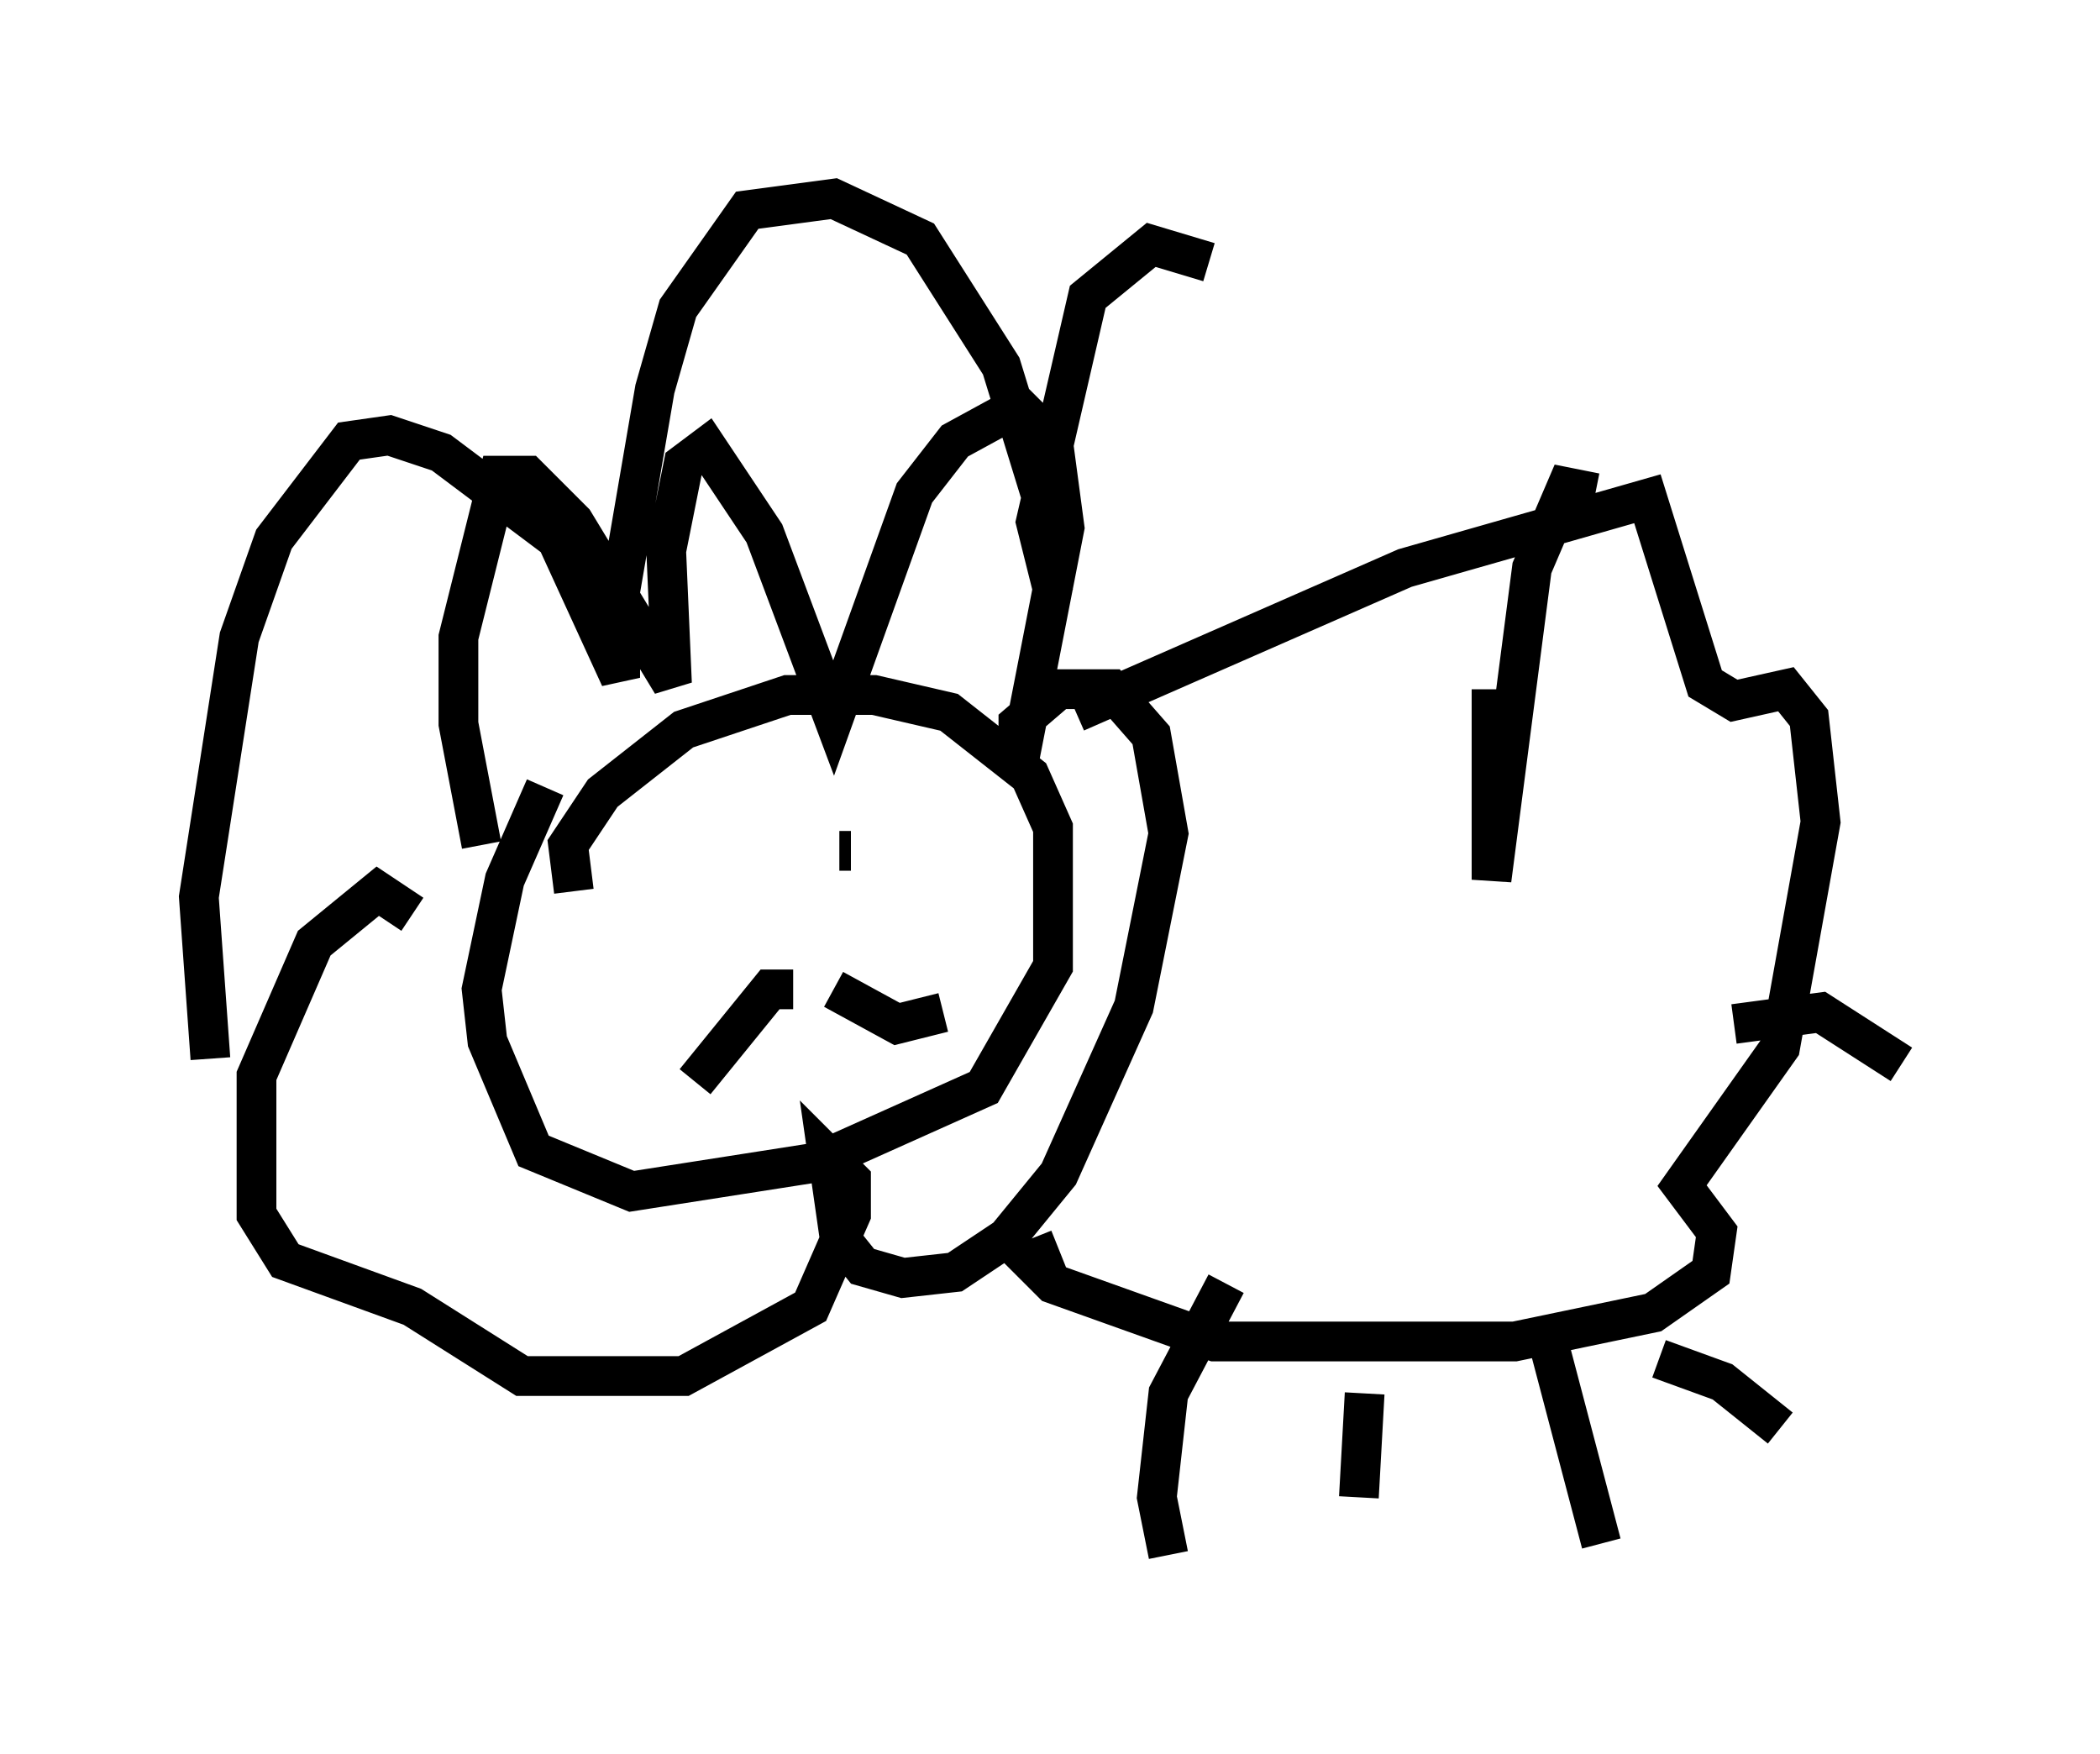 <?xml version="1.0" encoding="utf-8" ?>
<svg baseProfile="full" height="44.134" version="1.1" width="52.849" xmlns="http://www.w3.org/2000/svg" xmlns:ev="http://www.w3.org/2001/xml-events" xmlns:xlink="http://www.w3.org/1999/xlink"><defs /><rect fill="white" height="44.134" width="52.849" x="0" y="0" /><path d="M38.117, 11.972 m-0.581, 5.374 l0.0, 4.793 1.017, -7.844 l0.872, -2.034 0.726, 0.145 m-28.033, 8.86 l-0.581, -3.05 0.0, -2.179 l1.017, -4.067 0.726, 0.0 l1.162, 1.162 2.469, 4.067 l-0.145, -3.341 0.436, -2.179 l0.581, -0.436 1.453, 2.179 l1.743, 4.648 2.034, -5.665 l1.017, -1.307 1.598, -0.872 l0.872, 0.872 0.291, 2.179 l-1.162, 5.955 0.0, -1.017 l1.017, -0.872 1.307, 0.0 l1.017, 1.162 0.436, 2.469 l-0.872, 4.358 -1.888, 4.212 l-1.307, 1.598 -1.307, 0.872 l-1.307, 0.145 -1.017, -0.291 l-0.581, -0.726 -0.291, -2.034 l0.581, 0.581 0.0, 0.872 l-1.017, 2.324 -3.196, 1.743 l-4.067, 0.0 -2.76, -1.743 l-3.196, -1.162 -0.726, -1.162 l0.0, -3.486 1.453, -3.341 l1.598, -1.307 0.872, 0.581 m3.341, -3.196 l-1.017, 2.324 -0.581, 2.76 l0.145, 1.307 1.162, 2.76 l2.469, 1.017 4.648, -0.726 l4.212, -1.888 1.743, -3.05 l0.0, -3.486 -0.581, -1.307 l-2.034, -1.598 -1.888, -0.436 l-2.179, 0.0 -2.615, 0.872 l-2.034, 1.598 -0.872, 1.307 l0.145, 1.162 m1.743, 1.307 l0.0, 0.0 m5.229, -2.324 l-0.291, 0.0 m-1.162, 3.486 l-0.581, 0.0 -1.888, 2.324 m3.486, -2.324 l1.598, 0.872 1.162, -0.291 m3.341, -7.553 l8.279, -3.631 6.101, -1.743 l1.453, 4.648 0.726, 0.436 l1.307, -0.291 0.581, 0.726 l0.291, 2.615 -1.017, 5.665 l-2.469, 3.486 0.872, 1.162 l-0.145, 1.017 -1.453, 1.017 l-3.486, 0.726 -7.553, 0.0 l-4.067, -1.453 -0.581, -0.581 l0.726, -0.291 m16.994, -5.665 l2.179, -0.291 2.034, 1.307 m-16.994, 5.52 l-1.453, 2.76 -0.291, 2.615 l0.291, 1.453 m4.939, -4.067 l-0.145, 2.615 m4.648, -4.358 l1.453, 5.52 m1.453, -4.648 l1.598, 0.581 1.453, 1.162 m-39.508, -9.296 l-0.291, -4.067 1.017, -6.536 l0.872, -2.469 1.888, -2.469 l1.017, -0.145 1.307, 0.436 l2.905, 2.179 1.598, 3.486 l0.0, -2.179 0.872, -5.084 l0.581, -2.034 1.743, -2.469 l2.179, -0.291 2.179, 1.017 l2.034, 3.196 1.162, 3.777 l0.145, 1.888 -0.436, -1.743 l1.307, -5.665 1.598, -1.307 l1.453, 0.436 " fill="none" stroke="black" stroke-width="1" /></svg>